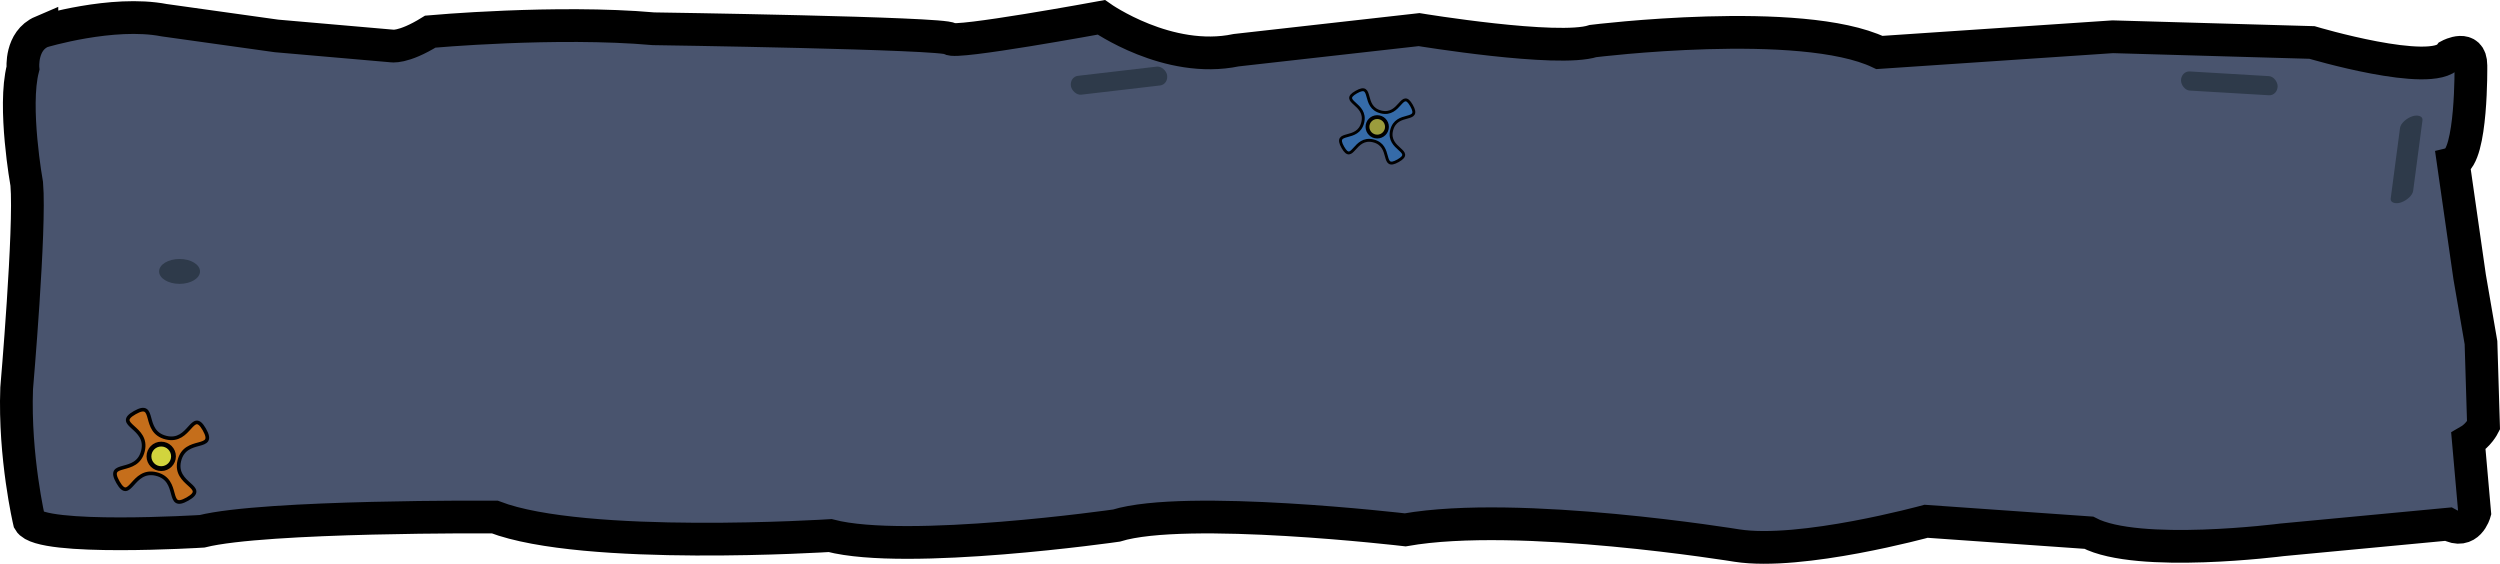 <?xml version="1.0" encoding="UTF-8" standalone="no"?>
<!-- Created with Inkscape (http://www.inkscape.org/) -->

<svg
   xmlns:dc="http://purl.org/dc/elements/1.1/"
   xmlns:cc="http://creativecommons.org/ns#"
   xmlns:rdf="http://www.w3.org/1999/02/22-rdf-syntax-ns#"
   xmlns:svg="http://www.w3.org/2000/svg"
   xmlns="http://www.w3.org/2000/svg"
   xmlns:sodipodi="http://sodipodi.sourceforge.net/DTD/sodipodi-0.dtd"
   xmlns:inkscape="http://www.inkscape.org/namespaces/inkscape"
   width="165.288mm"
   height="37.282mm"
   viewBox="0 0 165.288 37.282"
   version="1.1"
   id="svg2640"
   inkscape:export-filename="/home/josh/android/fishtank/assets_local/platform_2.png"
   inkscape:export-xdpi="46.17522"
   inkscape:export-ydpi="46.17522"
   inkscape:version="0.92.1 r"
   sodipodi:docname="platform_2.svg">
  <defs
     id="defs2634" />
  <sodipodi:namedview
     id="base"
     pagecolor="#ffffff"
     bordercolor="#666666"
     borderopacity="1.0"
     inkscape:pageopacity="0.0"
     inkscape:pageshadow="2"
     inkscape:zoom="1.979899"
     inkscape:cx="305.12145"
     inkscape:cy="-44.182464"
     inkscape:document-units="mm"
     inkscape:current-layer="layer1"
     showgrid="false"
     inkscape:snap-nodes="false"
     inkscape:window-width="1918"
     inkscape:window-height="1042"
     inkscape:window-x="0"
     inkscape:window-y="18"
     inkscape:window-maximized="0" />
  <g
     inkscape:label="Layer 1"
     inkscape:groupmode="layer"
     id="layer1"
     transform="translate(-36.601,-127.03)">
    <path
       style="fill:#49546e;fill-opacity:1;stroke:#000000;stroke-width:2.165;stroke-linecap:butt;stroke-linejoin:miter;stroke-miterlimit:4;stroke-dasharray:none;stroke-opacity:1"
       d="m 39.37,129.122 c 0,0 4.669,-1.417 8.088,-0.756 l 7.421,1.039 7.588,0.661 c 0,0 0.75,0.189 2.585,-0.945 0,0 8.338,-0.756 14.759,-0.189 0,0 19.345,0.283 19.595,0.661 0.25,0.378 10.006,-1.417 10.006,-1.417 0,0 4.419,3.118 8.922,2.173 l 12.09,-1.361 c 0,0 9.172,1.512 11.507,0.756 0,0 13.758,-1.701 18.928,0.756 l 15.426,-1.039 13.174,0.378 c 0,0 7.921,2.362 9.089,0.85 0,0 1.417,-0.756 1.417,0.661 0,0 0.083,6.048 -1.167,6.426 l 1.084,7.56 0.75,4.347 0.167,5.481 c 0,0 -0.334,0.661 -1.001,1.039 l 0.417,4.725 c 0,0 -0.417,1.512 -1.751,0.756 l -11.006,1.039 c 0,0 -9.506,1.228 -12.758,-0.472 l -10.756,-0.756 c 0,0 -8.255,2.268 -12.507,1.606 0,0 -14.425,-2.362 -21.93,-1.039 0,0 -14.509,-1.701 -19.095,-0.283 0,0 -13.841,1.984 -18.928,0.661 0,0 -16.26,1.039 -22.18,-1.228 0,0 -15.176,-0.095 -19.345,0.945 0,0 -10.673,0.661 -11.423,-0.661 0,0 -1.001,-4.252 -0.834,-8.788 0,0 0.917,-10.583 0.667,-13.513 0,0 -0.917,-5.103 -0.25,-7.654 0,0 -0.167,-1.814 1.251,-2.419 z"
       id="path3187"
       inkscape:connector-curvature="0" />
    <ellipse
       style="opacity:1;fill:#2e3a4a;fill-opacity:1;stroke:none;stroke-width:2.988;stroke-miterlimit:4;stroke-dasharray:none;stroke-opacity:1"
       id="path5754"
       cx="48.472"
       cy="144.975"
       rx="1.353"
       ry="0.823" />
    <circle
       style="opacity:1;fill:#49546e;fill-opacity:1;stroke:none;stroke-width:1.311;stroke-miterlimit:4;stroke-dasharray:none;stroke-opacity:1"
       id="path5756"
       cx="82.304"
       cy="139.1"
       r="0" />
    <circle
       style="opacity:1;fill:#49546e;fill-opacity:1;stroke:none;stroke-width:1.311;stroke-miterlimit:4;stroke-dasharray:none;stroke-opacity:1"
       id="path5758"
       cx="102.81"
       cy="141.841"
       r="1.134" />
    <rect
       style="opacity:1;fill:#2e3a4a;fill-opacity:1;stroke:none;stroke-width:0.901;stroke-miterlimit:4;stroke-dasharray:none;stroke-opacity:1"
       id="rect5760"
       width="6.401"
       height="1.265"
       x="181.161"
       y="121.031"
       ry="0.633"
       rx="0.575"
       transform="matrix(0.998,0.059,0,1,0,0)" />
    <rect
       transform="matrix(0.993,-0.116,0.175,0.985,0,0)"
       rx="0.575"
       ry="0.633"
       y="143.861"
       x="82.699"
       height="1.265"
       width="6.401"
       id="rect5762"
       style="opacity:1;fill:#2e3a4a;fill-opacity:1;stroke:none;stroke-width:0.901;stroke-miterlimit:4;stroke-dasharray:none;stroke-opacity:1" />
    <rect
       style="opacity:1;fill:#2e3a4a;fill-opacity:1;stroke:none;stroke-width:0.951;stroke-miterlimit:4;stroke-dasharray:none;stroke-opacity:1"
       id="rect5764"
       width="5.75"
       height="1.569"
       x="-218.872"
       y="-237.58"
       ry="0.785"
       rx="0.517"
       transform="matrix(0.131,-0.991,-0.946,0.323,0,0)"
       inkscape:transform-center-x="0.26726957"
       inkscape:transform-center-y="0.80180869" />
    <path
       sodipodi:type="star"
       style="opacity:1;fill:#c56e1b;fill-opacity:1;stroke:#000000;stroke-width:0.242;stroke-miterlimit:4;stroke-dasharray:none;stroke-opacity:1"
       id="path5766"
       sodipodi:sides="4"
       sodipodi:cx="47.255917"
       sodipodi:cy="157.16759"
       sodipodi:r1="3.3449476"
       sodipodi:r2="1.2453712"
       sodipodi:arg1="1.0232341"
       sodipodi:arg2="1.8392758"
       inkscape:flatsided="false"
       inkscape:rounded="0.64"
       inkscape:randomized="0"
       d="m 48.997,160.023 c -1.475,0.839 -0.422,-1.255 -2.072,-1.655 -1.606,-0.389 -1.709,1.978 -2.526,0.541 -0.839,-1.475 1.255,-0.422 1.655,-2.072 0.389,-1.606 -1.978,-1.709 -0.541,-2.526 1.475,-0.839 0.422,1.255 2.072,1.655 1.606,0.389 1.709,-1.978 2.526,-0.541 0.839,1.475 -1.255,0.422 -1.655,2.072 -0.389,1.606 1.978,1.709 0.541,2.526 z"
       inkscape:transform-center-x="-0.083380133"
       inkscape:transform-center-y="-0.23906662" />
    <circle
       style="opacity:1;fill:#d2d43d;fill-opacity:1;stroke:#000000;stroke-width:0.318;stroke-miterlimit:4;stroke-dasharray:none;stroke-opacity:1"
       id="path5768"
       cx="47.26"
       cy="157.202"
       r="0.811" />
    <path
       inkscape:transform-center-y="-0.1899028"
       inkscape:transform-center-x="-0.066229255"
       d="m 129.036,137.657 c -1.172,0.666 -0.336,-0.997 -1.646,-1.315 -1.276,-0.309 -1.357,1.571 -2.006,0.429 -0.666,-1.172 0.997,-0.336 1.315,-1.646 0.309,-1.276 -1.571,-1.357 -0.429,-2.006 1.172,-0.666 0.336,0.997 1.646,1.315 1.276,0.309 1.357,-1.571 2.006,-0.429 0.666,1.172 -0.997,0.336 -1.315,1.646 -0.309,1.276 1.571,1.357 0.429,2.006 z"
       inkscape:randomized="0"
       inkscape:rounded="0.64"
       inkscape:flatsided="false"
       sodipodi:arg2="1.8392758"
       sodipodi:arg1="1.0232341"
       sodipodi:r2="0.98925328"
       sodipodi:r1="2.6570394"
       sodipodi:cy="135.38863"
       sodipodi:cx="127.6532"
       sodipodi:sides="4"
       id="path5776"
       style="opacity:1;fill:#356ba9;fill-opacity:1;stroke:#000000;stroke-width:0.192;stroke-miterlimit:4;stroke-dasharray:none;stroke-opacity:1"
       sodipodi:type="star" />
    <circle
       r="0.644"
       cy="135.416"
       cx="127.656"
       id="circle5778"
       style="opacity:1;fill:#9b9c3d;fill-opacity:1;stroke:#000000;stroke-width:0.253;stroke-miterlimit:4;stroke-dasharray:none;stroke-opacity:1" />
  </g>
</svg>
